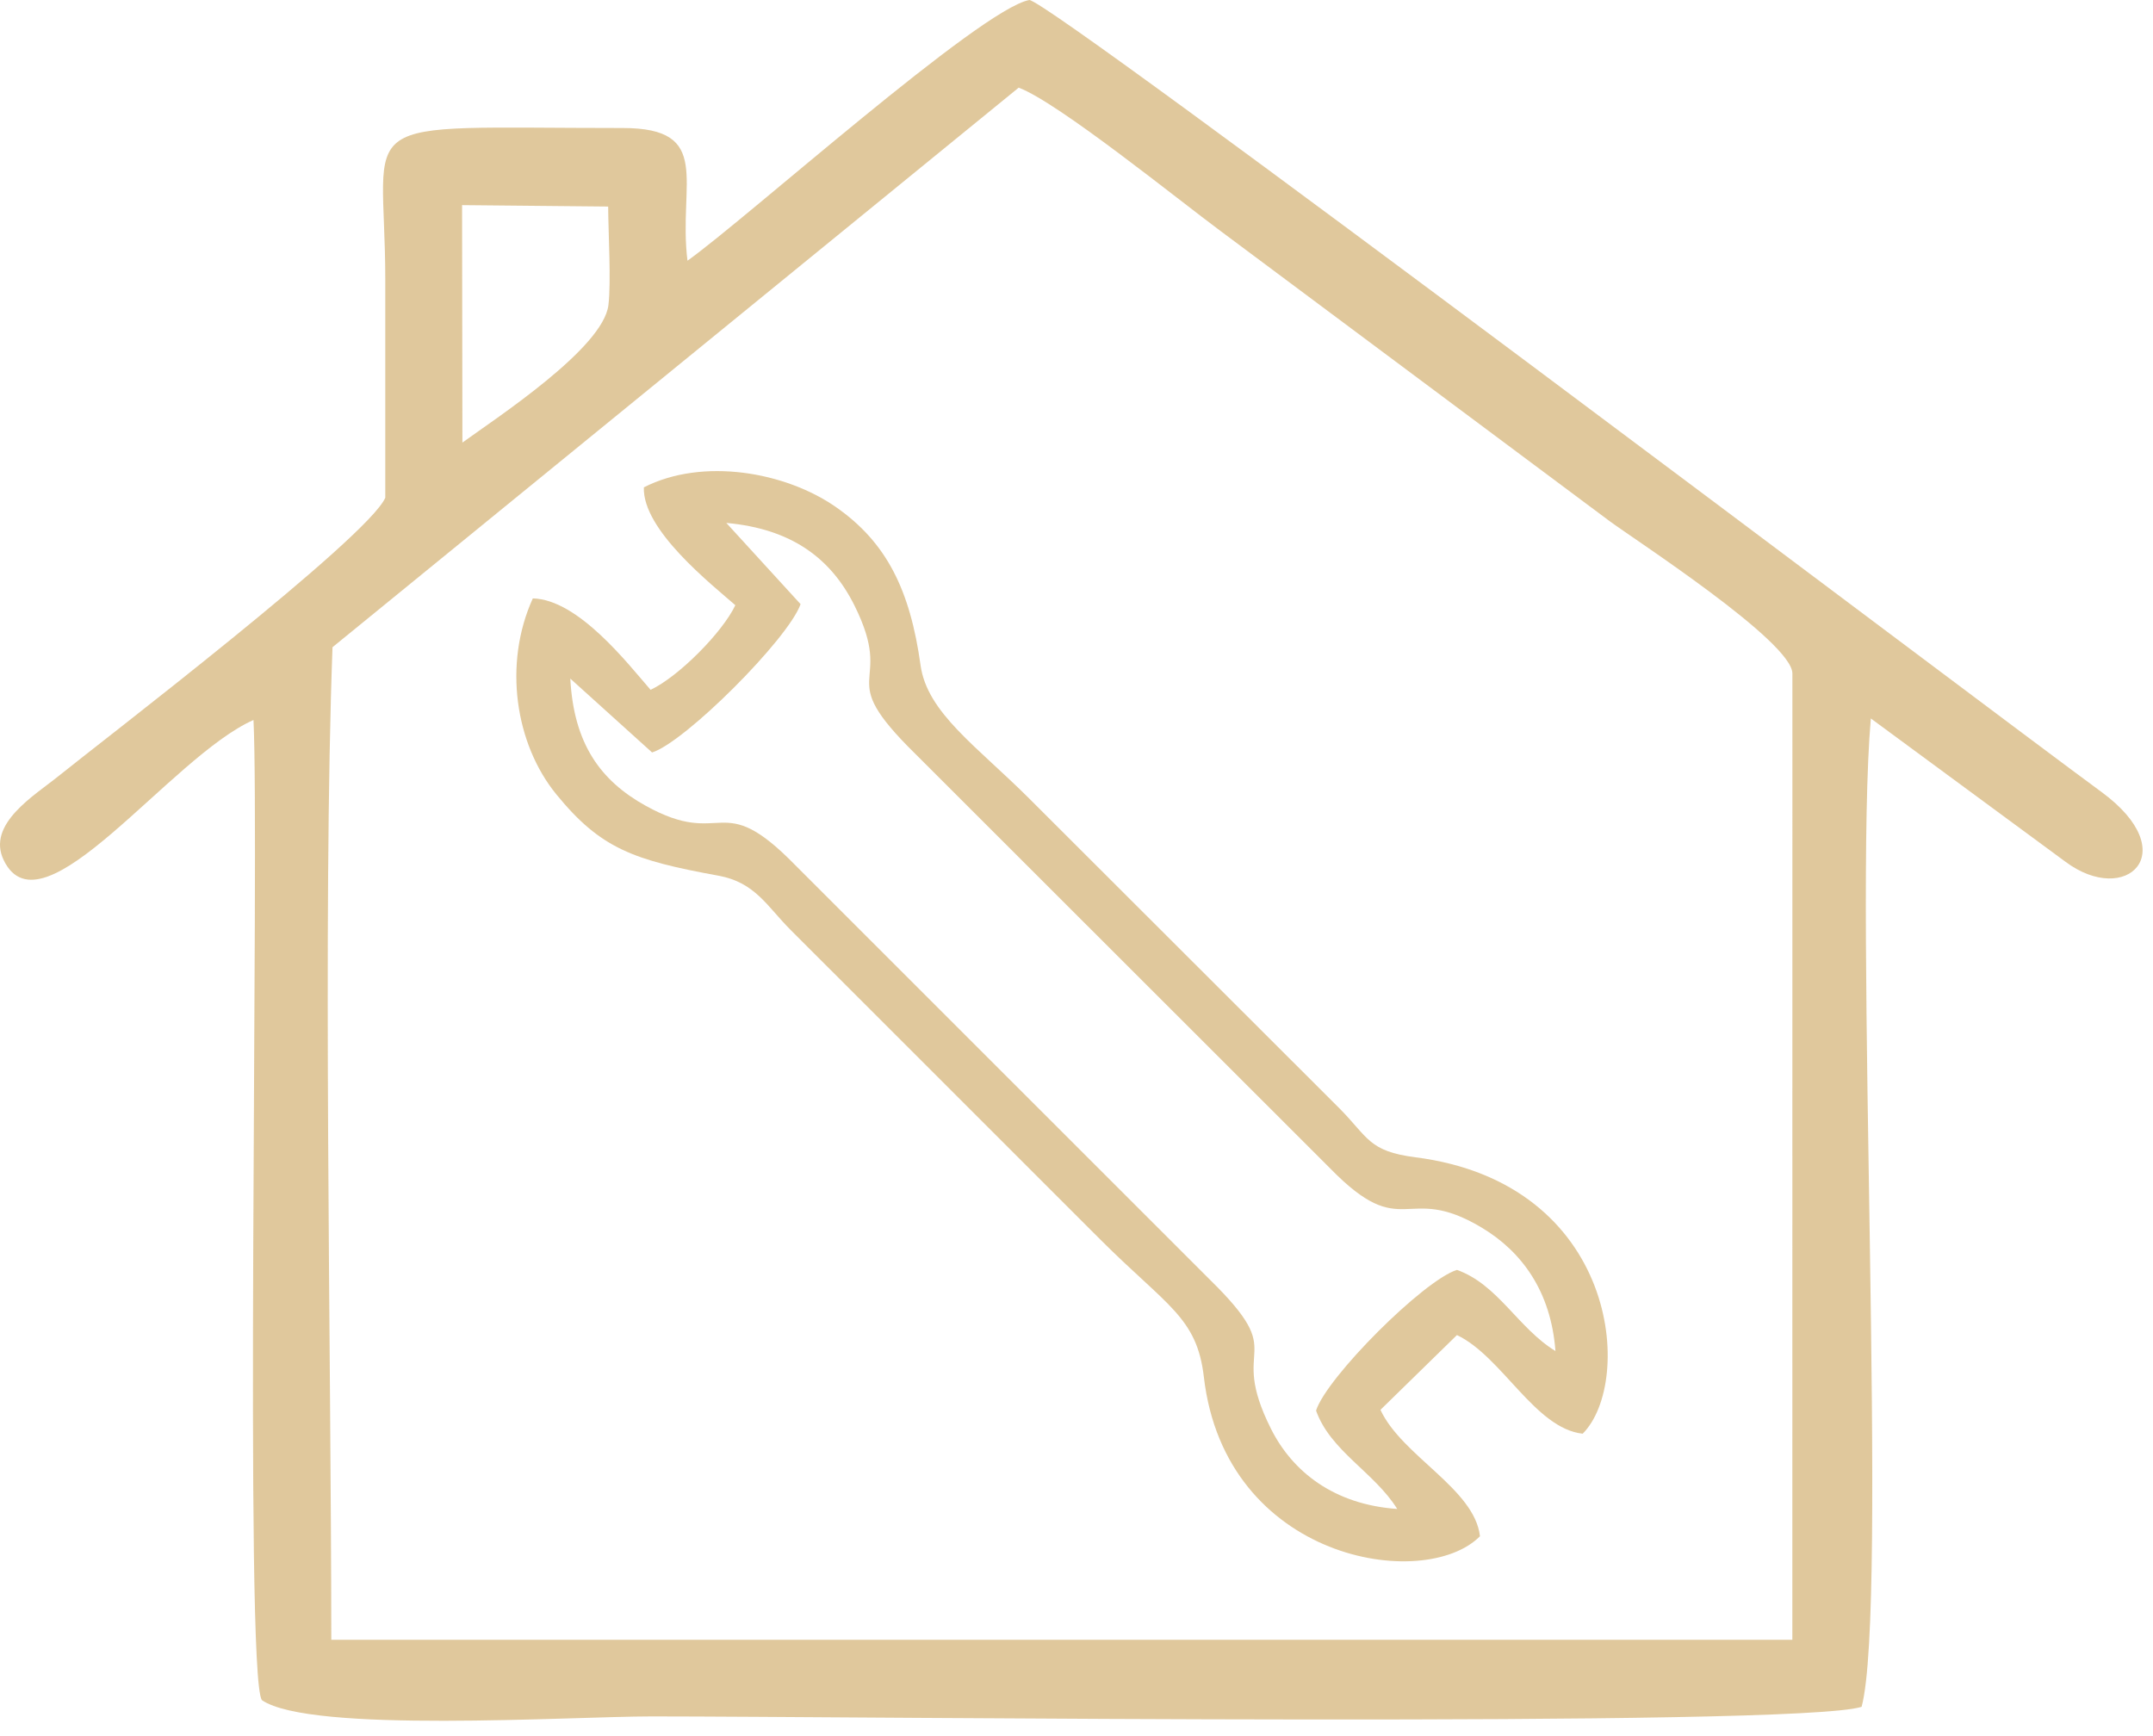 <svg width="129" height="104" viewBox="0 0 129 104" fill="none" xmlns="http://www.w3.org/2000/svg">
<path fill-rule="evenodd" clip-rule="evenodd" d="M61.036 5.252C63.428 6.158 70.58 11.955 73.144 13.852L96.441 31.227C97.91 32.317 107.394 38.453 107.394 40.36L107.391 98.261H19.85C19.844 81.113 19.329 54.846 19.923 38.782L61.037 5.252H61.036ZM27.686 12.292L36.439 12.377C36.446 13.94 36.622 16.872 36.455 18.277C36.146 20.867 29.742 25.043 27.706 26.52L27.686 12.294V12.292ZM23.086 29.821C22.078 32.204 5.897 44.568 3.517 46.496C2.094 47.651 -0.836 49.376 0.228 51.555C2.521 56.251 10.206 45.348 15.188 43.144C15.549 50.449 14.622 100.446 15.693 101.878C18.61 103.876 34.121 102.852 39.072 102.852C51.142 102.852 107.647 103.535 111.541 102.277C113.161 96.234 111.063 54.783 112.094 43.052L123.753 51.637C127.381 54.346 130.884 51.1 125.91 47.454C118.819 42.255 63.114 0.136 61.676 0C58.741 0.534 44.659 13.161 41.191 15.622C40.619 10.962 42.76 7.671 37.312 7.671C20.558 7.671 23.082 6.686 23.085 16.773C23.086 21.123 23.085 25.472 23.085 29.822L23.086 29.821Z" fill="#D2AE6D" fill-opacity="0.678"/>
<path fill-rule="evenodd" clip-rule="evenodd" d="M43.517 31.335C47.451 31.687 49.801 33.481 51.194 36.278C53.73 41.37 49.799 40.222 54.847 45.177L79.709 70.023C84.114 74.535 84.174 70.819 88.748 73.544C91.172 74.986 92.928 77.371 93.197 80.958C90.955 79.585 89.759 76.974 87.295 76.095C85.292 76.722 79.489 82.531 78.853 84.526C79.717 86.957 82.341 88.215 83.717 90.421C79.929 90.156 77.444 88.192 76.153 85.618C73.504 80.334 77.364 81.462 72.518 76.706L47.661 51.854C43.093 47.168 43.428 50.917 38.681 48.28C35.998 46.789 34.379 44.594 34.17 40.663L39.07 45.089C41.024 44.49 47.227 38.293 47.968 36.202L43.517 31.333V31.335ZM61.691 47.873C58.534 44.719 55.553 42.718 55.157 39.865C54.527 35.327 53.106 32.485 50.075 30.377C47.057 28.278 42.11 27.4 38.578 29.203C38.484 31.756 42.635 35.015 44.059 36.266C43.274 37.914 40.64 40.559 38.981 41.336C37.62 39.774 34.649 35.92 31.924 35.858C30.14 39.789 30.872 44.587 33.335 47.602C35.995 50.86 37.953 51.544 43.05 52.474C45.239 52.872 45.962 54.309 47.338 55.691L65.917 74.266C69.927 78.272 71.716 78.931 72.131 82.513C73.41 93.526 85.348 95.413 88.675 92.055C88.349 89.205 83.998 87.252 82.712 84.481L87.295 80.001C89.989 81.277 91.979 85.603 94.829 85.911C97.924 82.807 96.97 70.901 84.8 69.346C82.015 68.992 81.98 68.163 80.279 66.44L61.69 47.873H61.691Z" fill="#D2AE6D" fill-opacity="0.678"/>
</svg>
